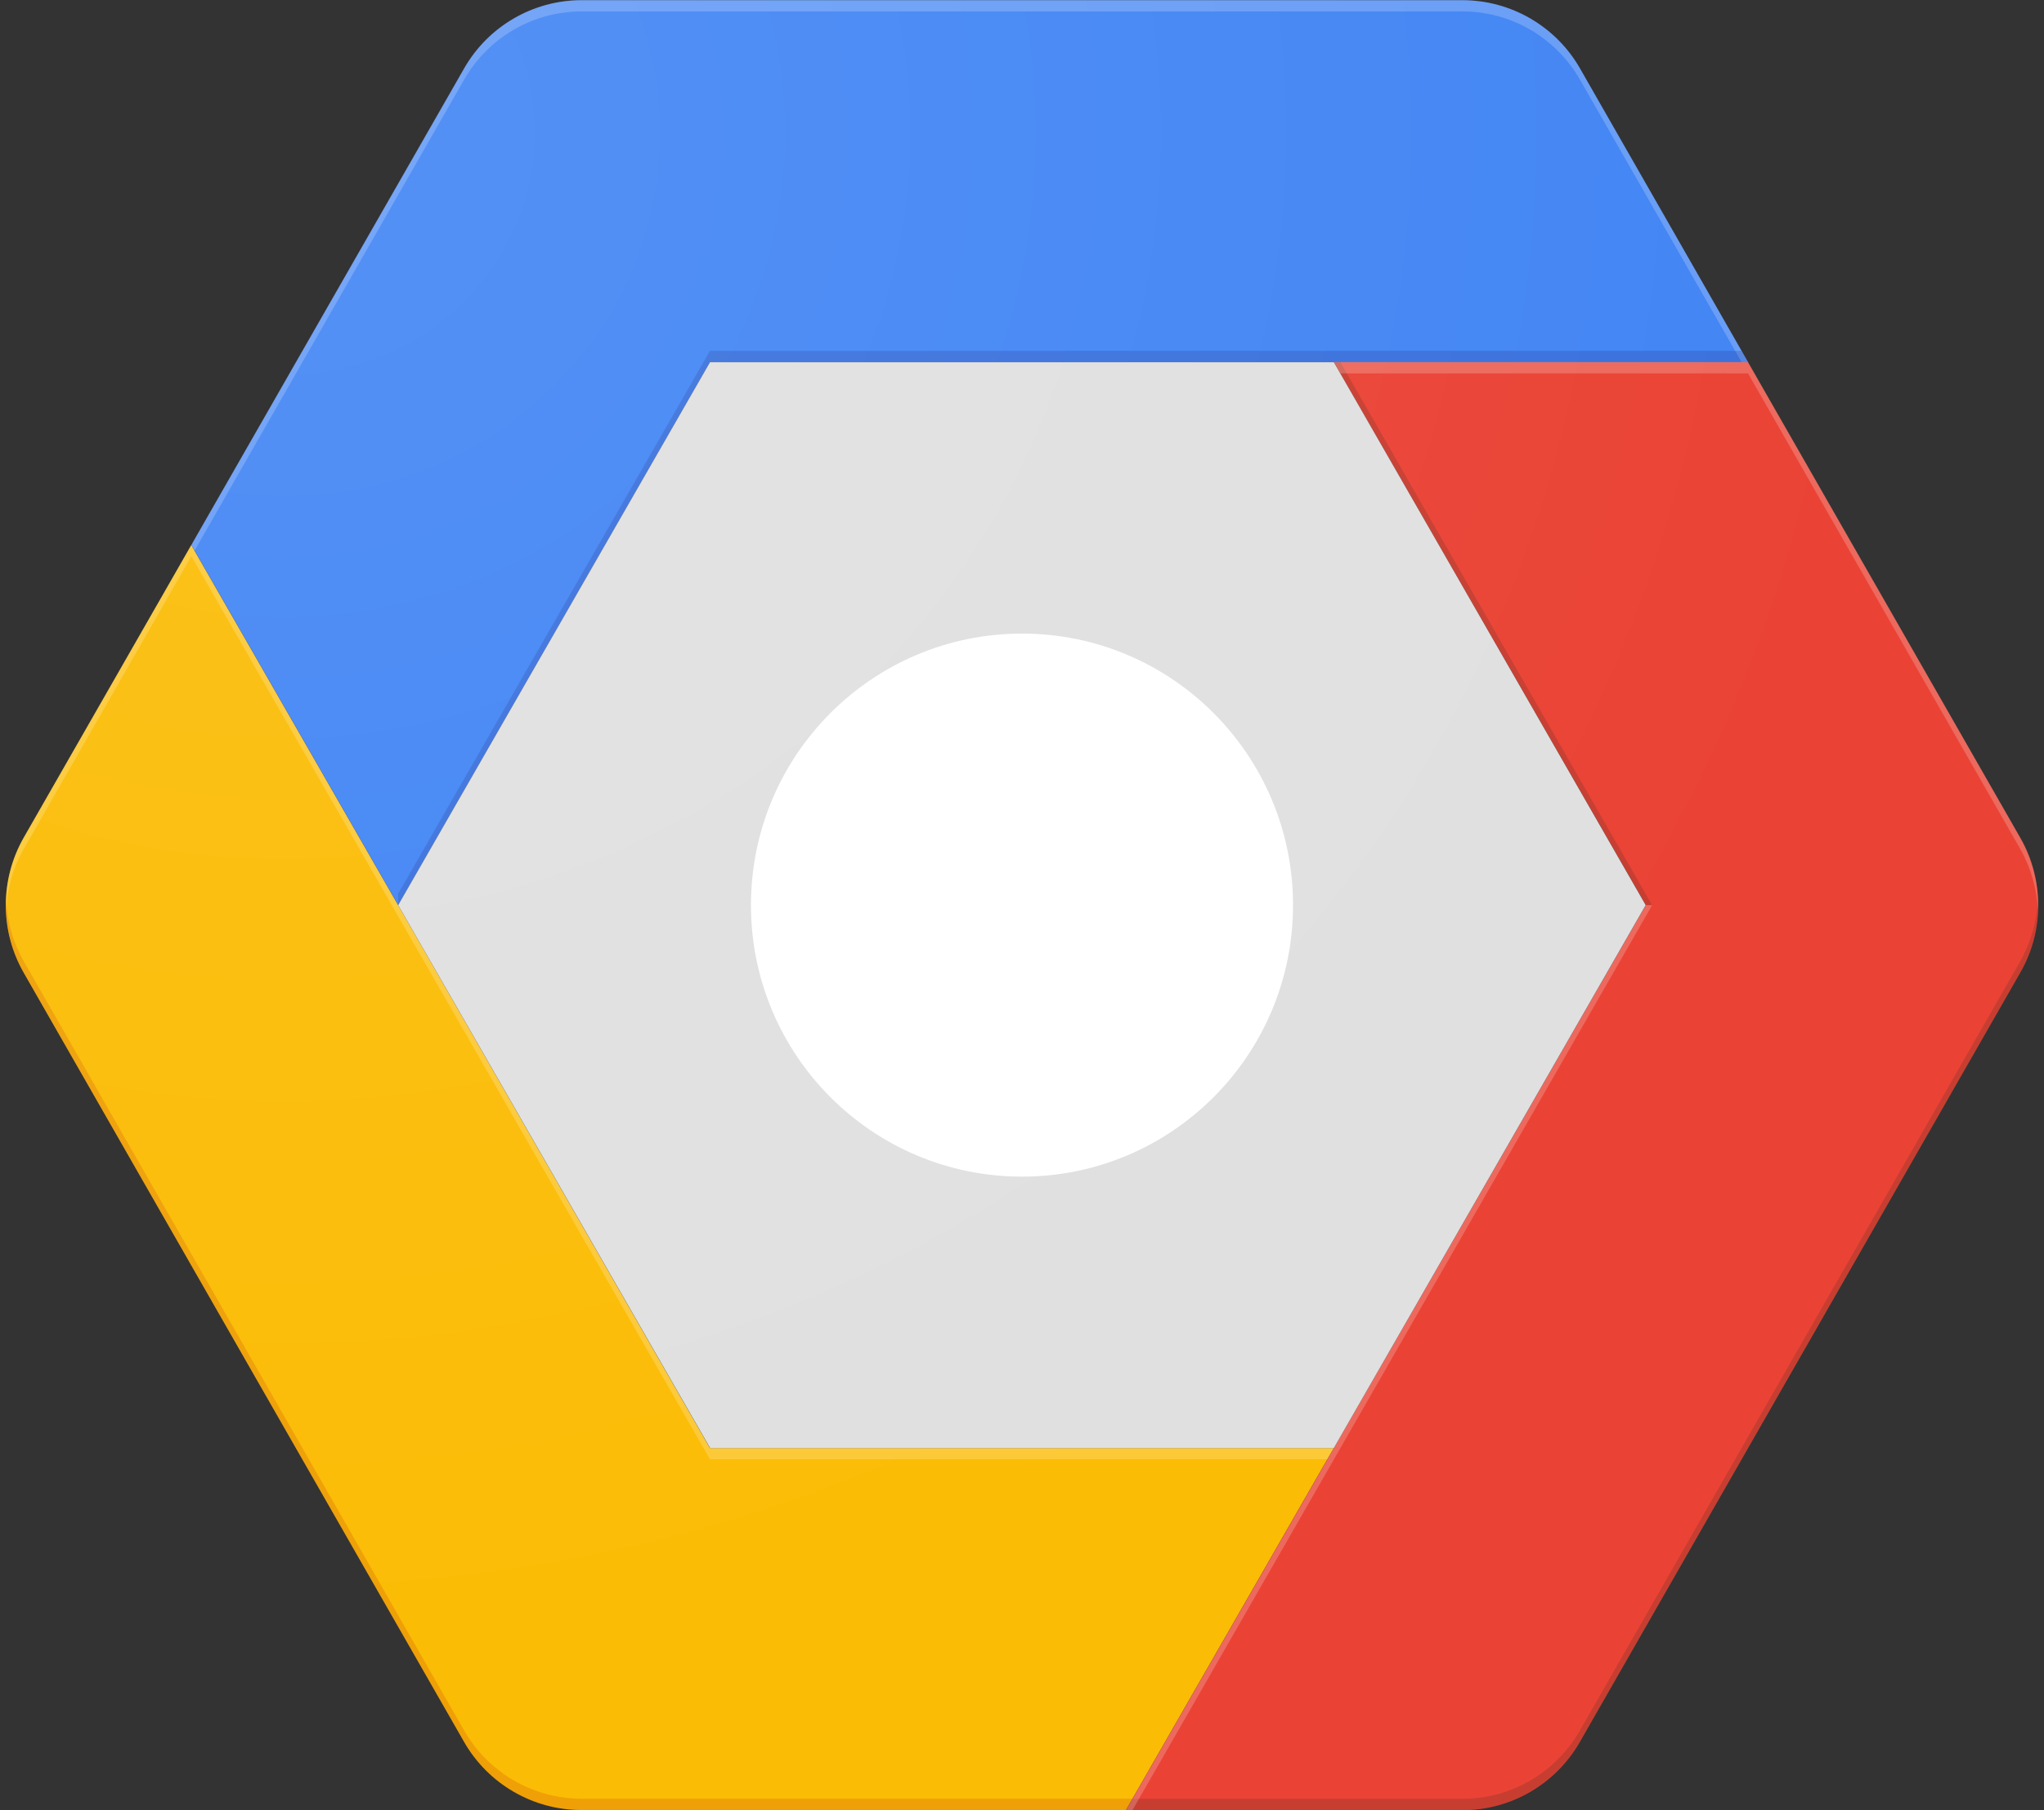 <svg viewBox="0 0 140 124" xmlns="http://www.w3.org/2000/svg"><rect x="0" y="0" width="140" height="124" fill="#333333" stroke="none"/><defs><radialGradient cx="14.378%" cy="6.753%" r="86.427%" gradientTransform="matrix(.891 0 0 1 .016 0)" id="0"><stop stop-color="#ffffff" stop-opacity=".1" offset="0%"/><stop stop-color="#ffffff" stop-opacity="0" offset="100%"/></radialGradient></defs><g fill="none" fill-rule="nonzero"><path d="m91.36 99.19l-14.237 24.796h-37.29c-3.326-.001-6.398-1.784-8.05-4.675l-30.16-52.682c-1.637-2.864-1.637-6.384 0-9.248l11.477-20.04 14.166 24.661 21.356 37.19h42.736" fill="#fbbc05"/><path d="m138.37 66.63l-30.16 52.69c-1.653 2.893-4.725 4.677-8.05 4.675h-23.04l14.237-24.796 21.372-37.2-21.372-37.19h28.364l18.643 32.57c1.652 2.86 1.655 6.385.008 9.248" fill="#ea4335"/><path d="m119.73 24.81h-71.1l-21.356 37.19-14.166-24.669 18.683-32.641c1.653-2.893 4.725-4.677 8.05-4.676h60.33c3.326.003 6.396 1.786 8.05 4.675l11.508 20.12" fill="#4285f4"/><path fill="#e0e0e0" d="m91.36 24.81l21.36 37.19-21.36 37.19h-42.724l-21.366-37.19 21.358-37.19h42.732"/><g fill="#ffffff"><ellipse cx="70" cy="62" rx="18.564" ry="18.599"/><path d="m31.789 5.458c1.653-2.893 4.725-4.677 8.05-4.675h60.33c3.326.003 6.396 1.786 8.05 4.675l11.07 19.352h.443l-11.516-20.12c-1.653-2.893-4.725-4.677-8.05-4.675h-60.33c-3.326.001-6.398 1.784-8.05 4.675l-18.683 32.641.222.388 18.461-32.26" opacity=".2"/></g><path fill-opacity=".2" fill="#1a237e" d="m27.27 62l21.359-37.19h71.1l-.45-.78h-70.65l-21.359 37.19"/><path d="m1.629 58.15l11.477-20.05 14.166 24.669 21.356 37.19h42.28l.451-.777h-42.736l-21.356-37.18-14.166-24.669-11.477 20.04c-.865 1.525-1.284 3.264-1.21 5.02.06-1.49.475-2.944 1.21-4.24" fill="#ffffff" opacity=".2"/><path d="m77.57 62.4h-37.729c-3.326-.001-6.398-1.784-8.05-4.675l-30.16-52.682c-.736-1.296-1.151-2.75-1.21-4.24-.081 1.753.339 3.493 1.21 5.02l30.16 52.69c1.653 2.893 4.725 4.677 8.05 4.675h37.29l.443-.785" transform="translate(0 60.811)" opacity=".2" fill="#bf360c"/><g opacity=".2" transform="translate(77.12 23.962)" fill="#3e2723"><path d="m36.04 38.04l-21.352-37.19h-.442l21.363 37.19z"/><path d="m61.25 41.889l-30.16 52.69c-1.653 2.893-4.725 4.677-8.05 4.675h-22.59l-.451.777h23.04c3.326-.003 6.396-1.786 8.05-4.675l30.16-52.69c.867-1.524 1.287-3.263 1.21-5.02-.06 1.49-.475 2.944-1.21 4.24"/></g><g opacity=".2" transform="translate(77.12 23.962)" fill="#ffffff"><path d="m42.609 1.617l18.643 32.57c.736 1.296 1.151 2.75 1.21 4.24.081-1.753-.339-3.493-1.21-5.02l-18.643-32.57h-28.364l.451.777"/><path d="m14.246 76l21.794-37.96h-.431l-21.363 37.19-14.238 24.79h.443z"/></g><path d="m138.37 57.37l-18.643-32.57-11.516-20.12c-1.653-2.893-4.725-4.677-8.05-4.675h-60.32c-3.326.001-6.398 1.784-8.05 4.675l-30.16 52.69c-1.637 2.864-1.637 6.384 0 9.248l30.16 52.69c1.653 2.893 4.725 4.677 8.05 4.675h60.33c3.326-.003 6.396-1.786 8.05-4.675l30.16-52.69c1.639-2.865 1.636-6.386-.008-9.248" fill="url(#0)"/></g></svg>